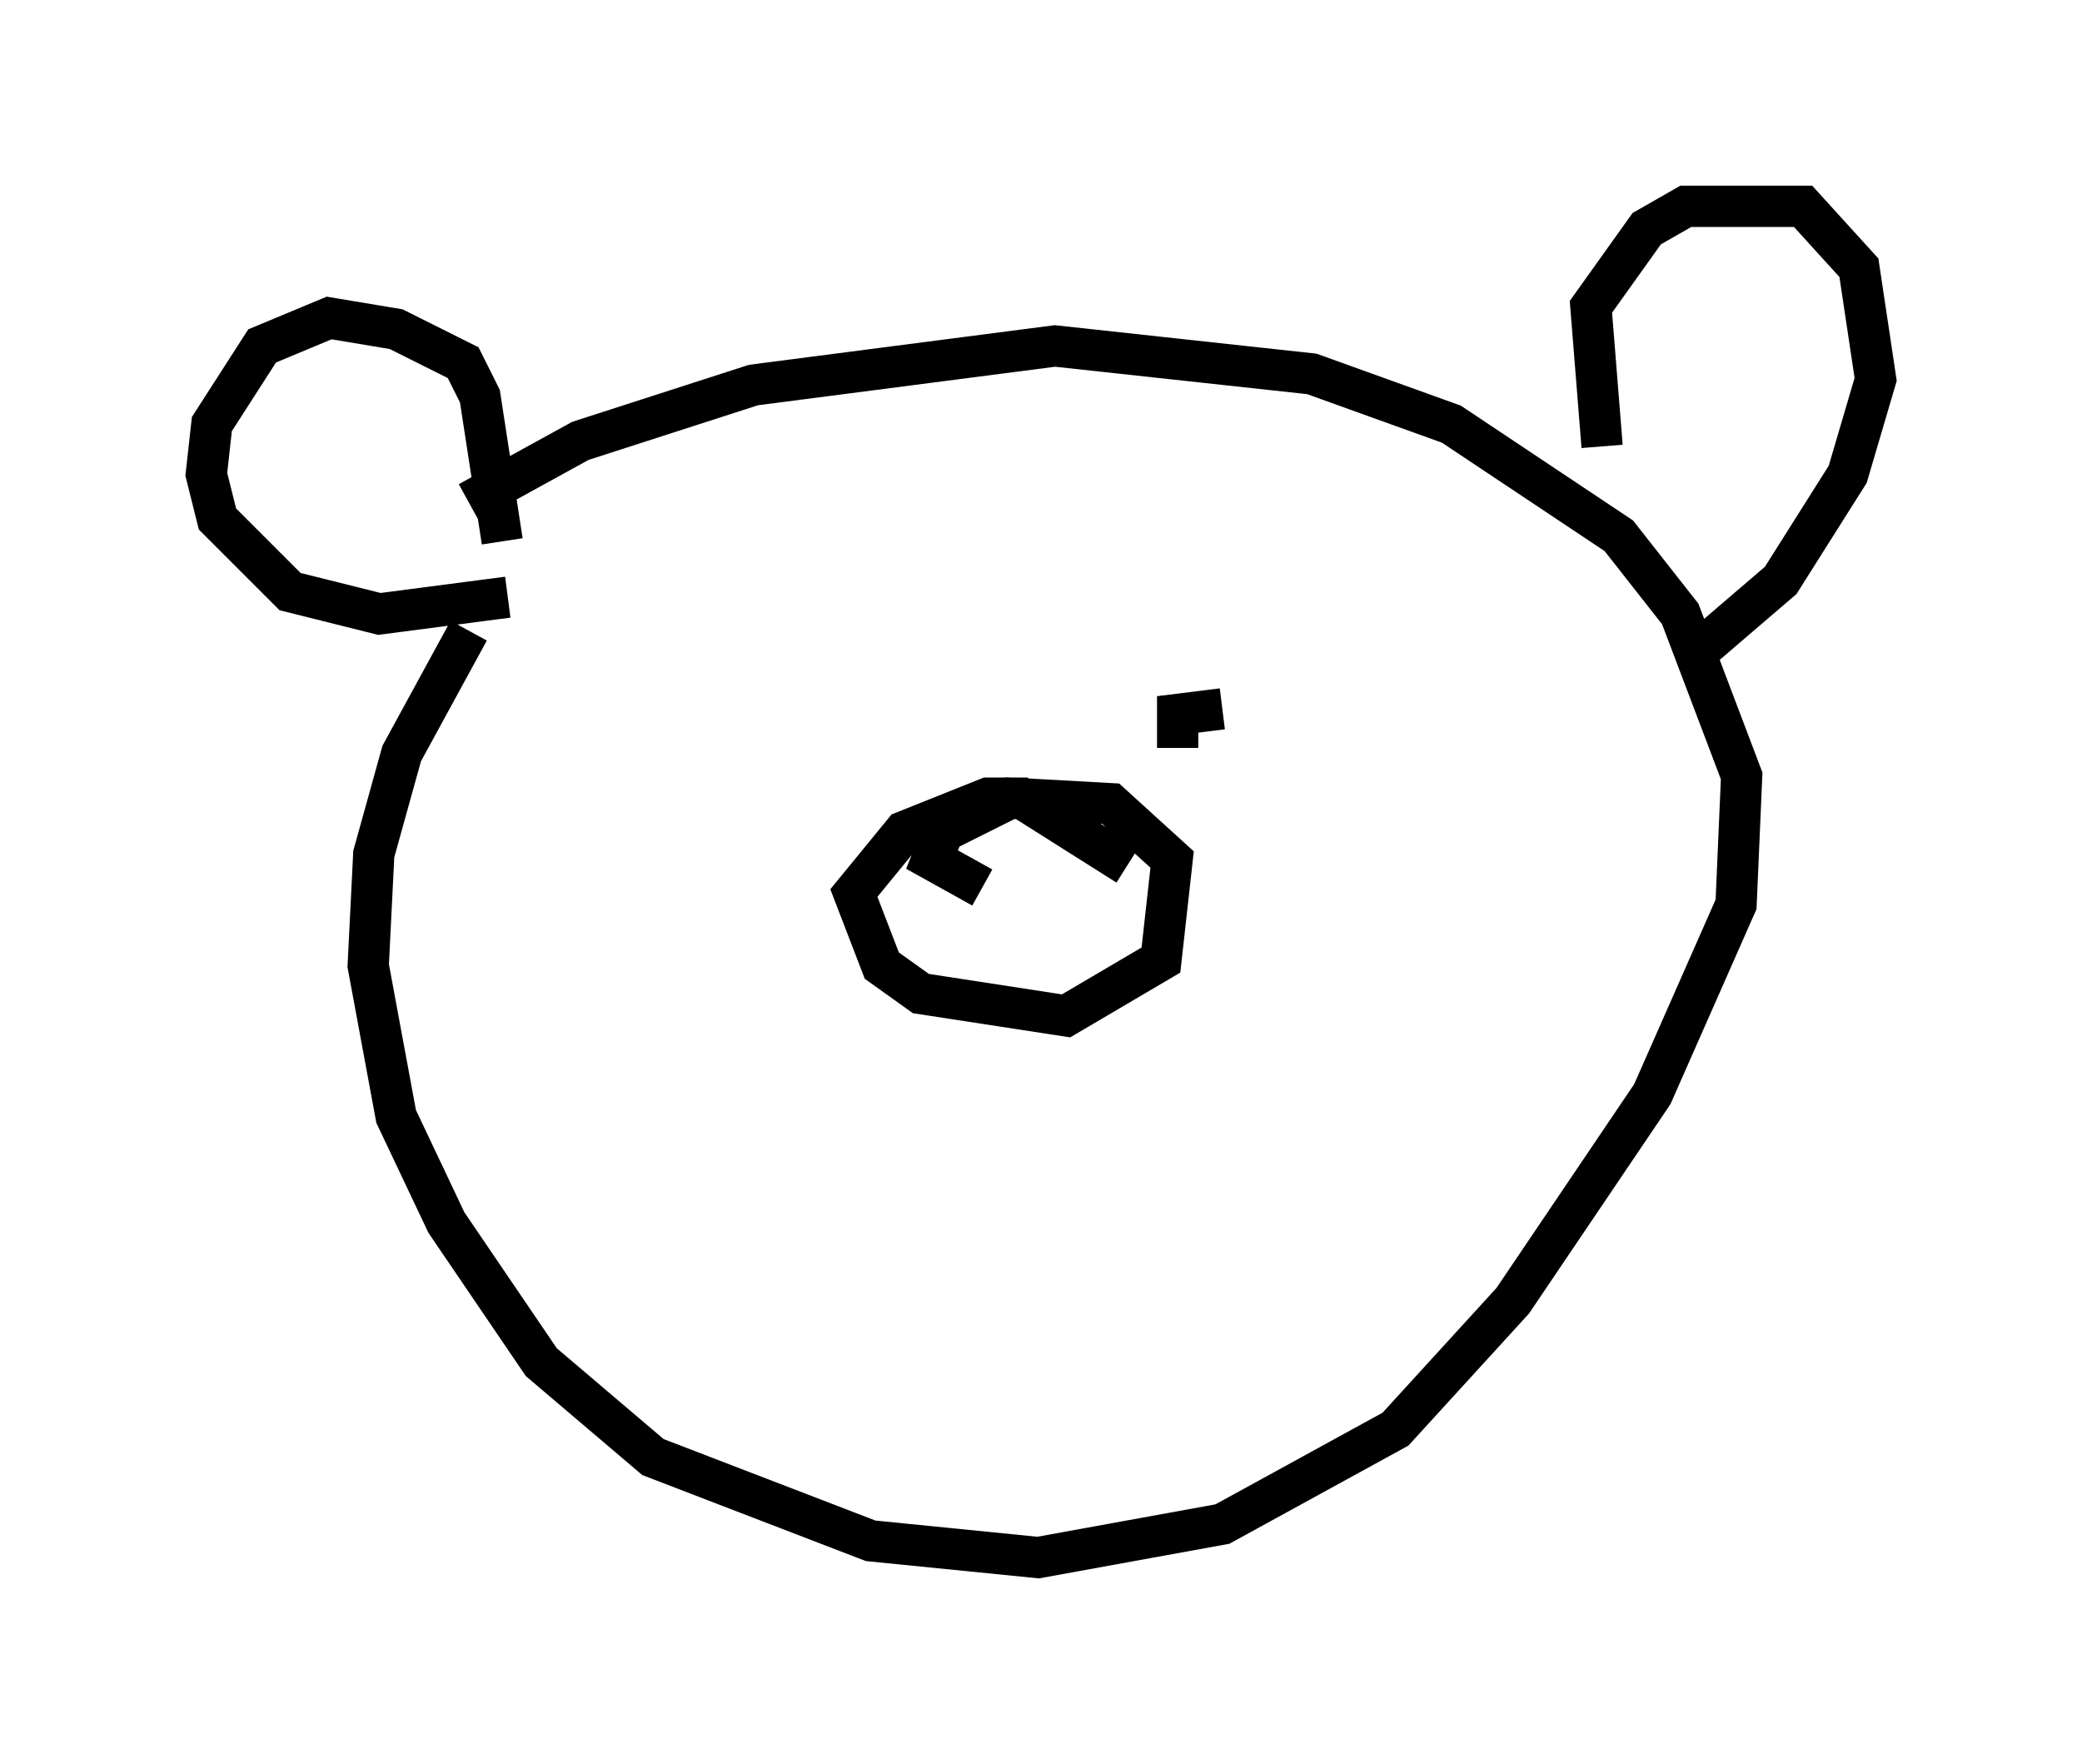 <?xml version="1.0" encoding="utf-8" ?>
<svg baseProfile="full" height="42.747" version="1.1" width="50.46" xmlns="http://www.w3.org/2000/svg" xmlns:ev="http://www.w3.org/2001/xml-events" xmlns:xlink="http://www.w3.org/1999/xlink"><defs /><rect fill="white" height="42.747" width="50.46" x="0" y="0" /><path d="M13.39, 13.39 m-2.03, 1.894 l-1.624, 2.977 -0.677, 2.436 l-0.135, 2.706 0.677, 3.654 l1.218, 2.571 2.3, 3.383 l2.706, 2.3 5.277, 2.03 l4.059, 0.406 4.465, -0.812 l4.195, -2.3 2.842, -3.112 l3.383, -5.007 2.03, -4.601 l0.135, -3.112 -1.488, -3.924 l-1.488, -1.894 -4.059, -2.706 l-3.383, -1.218 -6.225, -0.677 l-7.307, 0.947 -4.195, 1.353 l-2.706, 1.488 m0.812, 0.947 l-0.541, -3.518 -0.406, -0.812 l-1.624, -0.812 -1.624, -0.271 l-1.624, 0.677 -1.218, 1.894 l-0.135, 1.218 0.271, 1.083 l1.759, 1.759 2.165, 0.541 l3.112, -0.406 m26.522, -3.654 l-0.271, -3.383 1.353, -1.894 l0.947, -0.541 2.842, 0.0 l1.353, 1.488 0.406, 2.706 l-0.677, 2.3 -1.624, 2.571 l-1.894, 1.624 m-13.938, 5.277 l-2.571, -1.624 -0.812, 0.0 l-2.03, 0.812 -1.218, 1.488 l0.677, 1.759 0.947, 0.677 l3.518, 0.541 2.3, -1.353 l0.271, -2.436 -1.488, -1.353 l-2.436, -0.135 -1.624, 0.812 l-0.271, 0.677 1.218, 0.677 m-2.842, -5.142 l0.0, 0.0 m8.66, 0.812 l-1.083, 0.135 0.0, 0.812 " fill="none" stroke="black" stroke-width="1" /></svg>